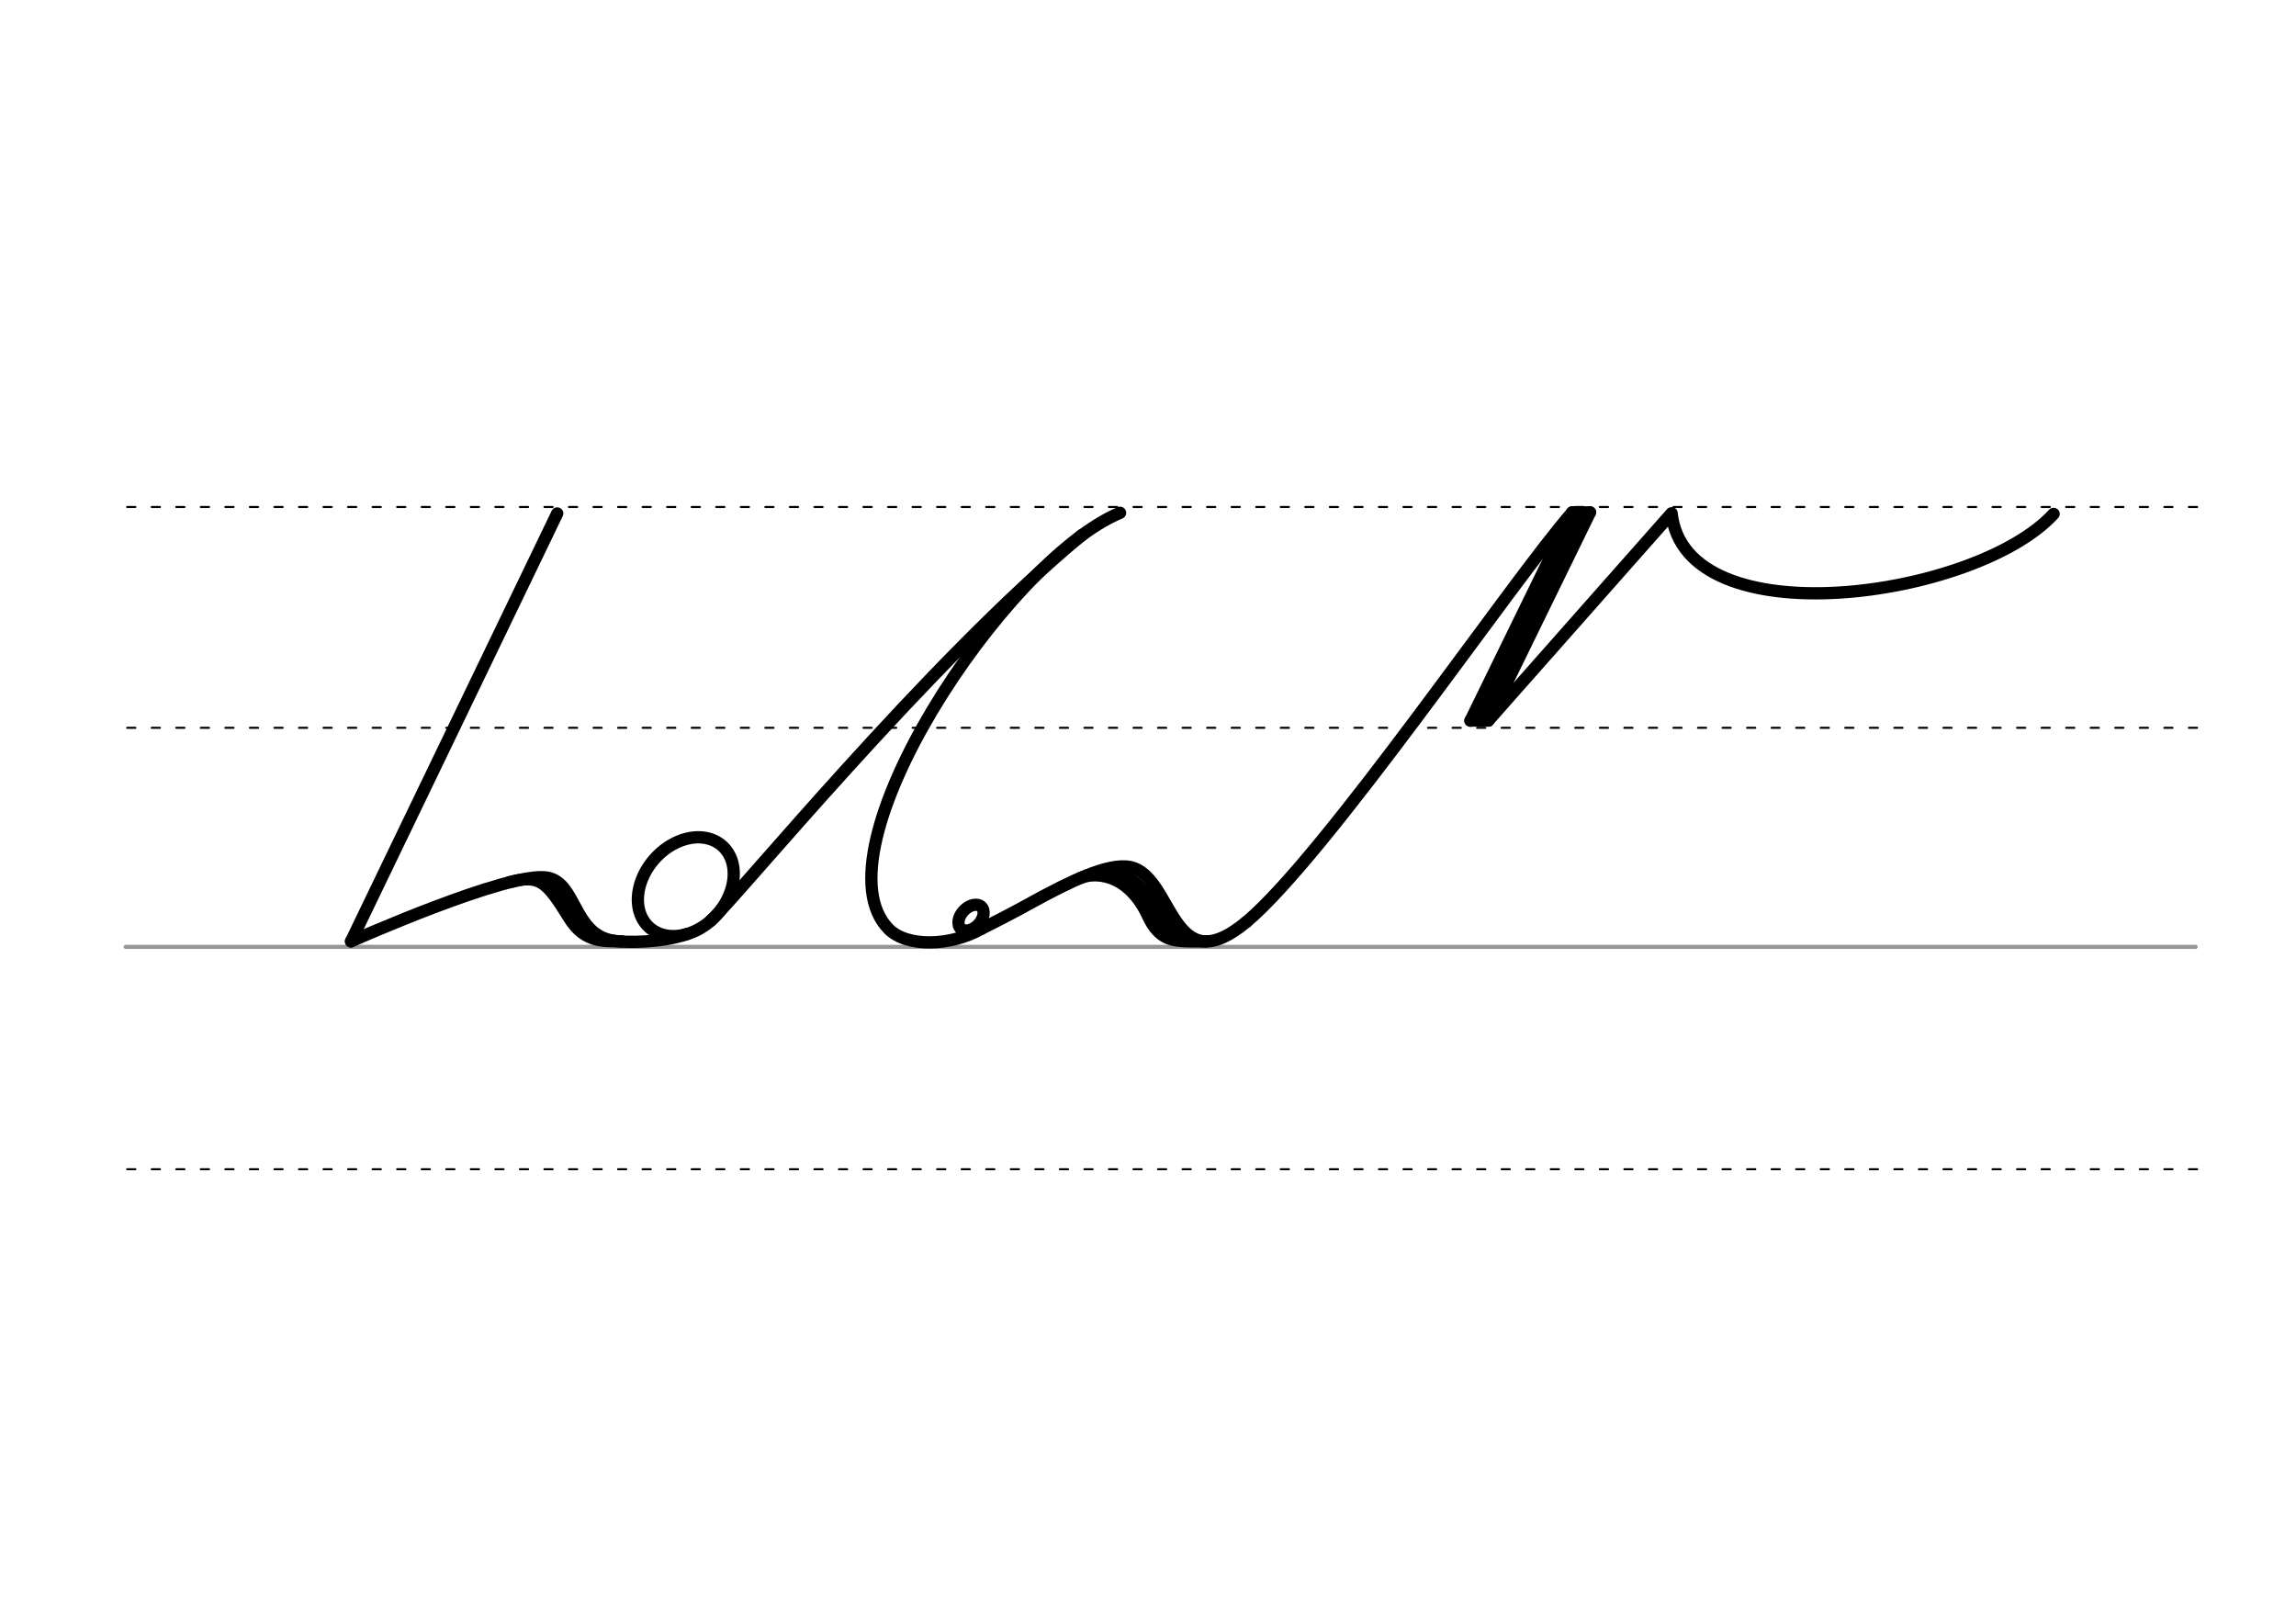 <svg height="210mm" viewBox="0 0 1052.4 744.1" width="297mm" xmlns="http://www.w3.org/2000/svg">
 <g fill="none" stroke-linecap="round">
  <g transform="translate(0 -308.268)">
   <path d="m57.6 742.2h948.8" stroke="#969696" stroke-width="1.875"/>
   <g stroke="#000" stroke-dasharray="3.75 7.5" stroke-miterlimit="2" stroke-width=".938">
    <path d="m58.3 844.1h948.8"/>
    <path d="m58.3 641.8h948.8"/>
    <path d="m58.3 540.6h948.8"/>
   </g>
  </g>
  <g stroke="#000" stroke-linejoin="round">
   <path d="m449.9 425.6c7-3.5 14.5-7.3 24.2-12.7 15.8-8.6 33.6-17.5 43.7-15.6 20.2 3.8 18.7 54.1 53.5 25.2" stroke-width="5.625"/>
   <path d="m495.2 402.4c6.3-2.8 21.8-2.6 31.1 17.6 3.7 8 8.3 10.3 13.1 11 3.7.6 9.9.4 13.5.4" stroke-width="5.625"/>
   <path d="m512.3 400.2c7.8 4.9 8.8 2 26.1 28.6" stroke-width="6.588"/>
   <g stroke-width="5.625">
    <path d="m449.9 425.6c-14.1 8.1-34.3 8.6-42.6.1-34.7-35.4 53-168.5 106.1-190.7"/>
    <ellipse cx="612.574" cy="1.263" rx="4.609" ry="6.863" transform="matrix(.728 .685 -.685 .728 0 0)"/>
    <path d="m720.6 234.9c-26.5 30-112.6 156.9-149.4 187.7"/>
    <path d="m495.9 245.2c-70 57.9-159.2 167.1-170.2 176.8"/>
   </g>
   <path d="m255.4 235.3-94.5 196.1" stroke-width="5.625"/>
   <g stroke-width="5.625">
    <path d="m160.9 431.4s72.7-32.4 90-29.2c13.5 2.5 11.7 25.9 30.2 28.9"/>
    <path d="m251.1 404.8c6.7 5.9 2.5 0 17.3 22.6"/>
    <path d="m335.3 394.1a19.2 25.1 41.6 0 1 -14.3 31.3 19.2 25.1 41.6 0 1 -27.6-6.8 19.2 25.1 41.6 0 1 14.3-31.3 19.2 25.1 41.6 0 1 27.6 6.8z"/>
    <path d="m281.1 431.1c6.3 1 22.5.9 33.9-3.1"/>
    <path d="m233.5 404.3c13.8-3.6 16.9-.6 27.4 16.4 7.4 12 16.8 10.4 24.1 10.7"/>
   </g>
   <g stroke-width="5.625">
    <path d="m728.8 234.8-46.6 95.4"/>
    <path d="m728.8 234.8h-8.2"/>
    <path d="m724.9 235.7-45.7 93.9"/>
    <path d="m682.2 330.2h-8.2"/>
    <path d="m720.6 234.9-46.6 95.4"/>
    <path d="m941.3 235.5c-35.6 38.8-168.8 57.5-175.1-.3l-84 95"/>
   </g>
  </g>
 </g>
</svg>
